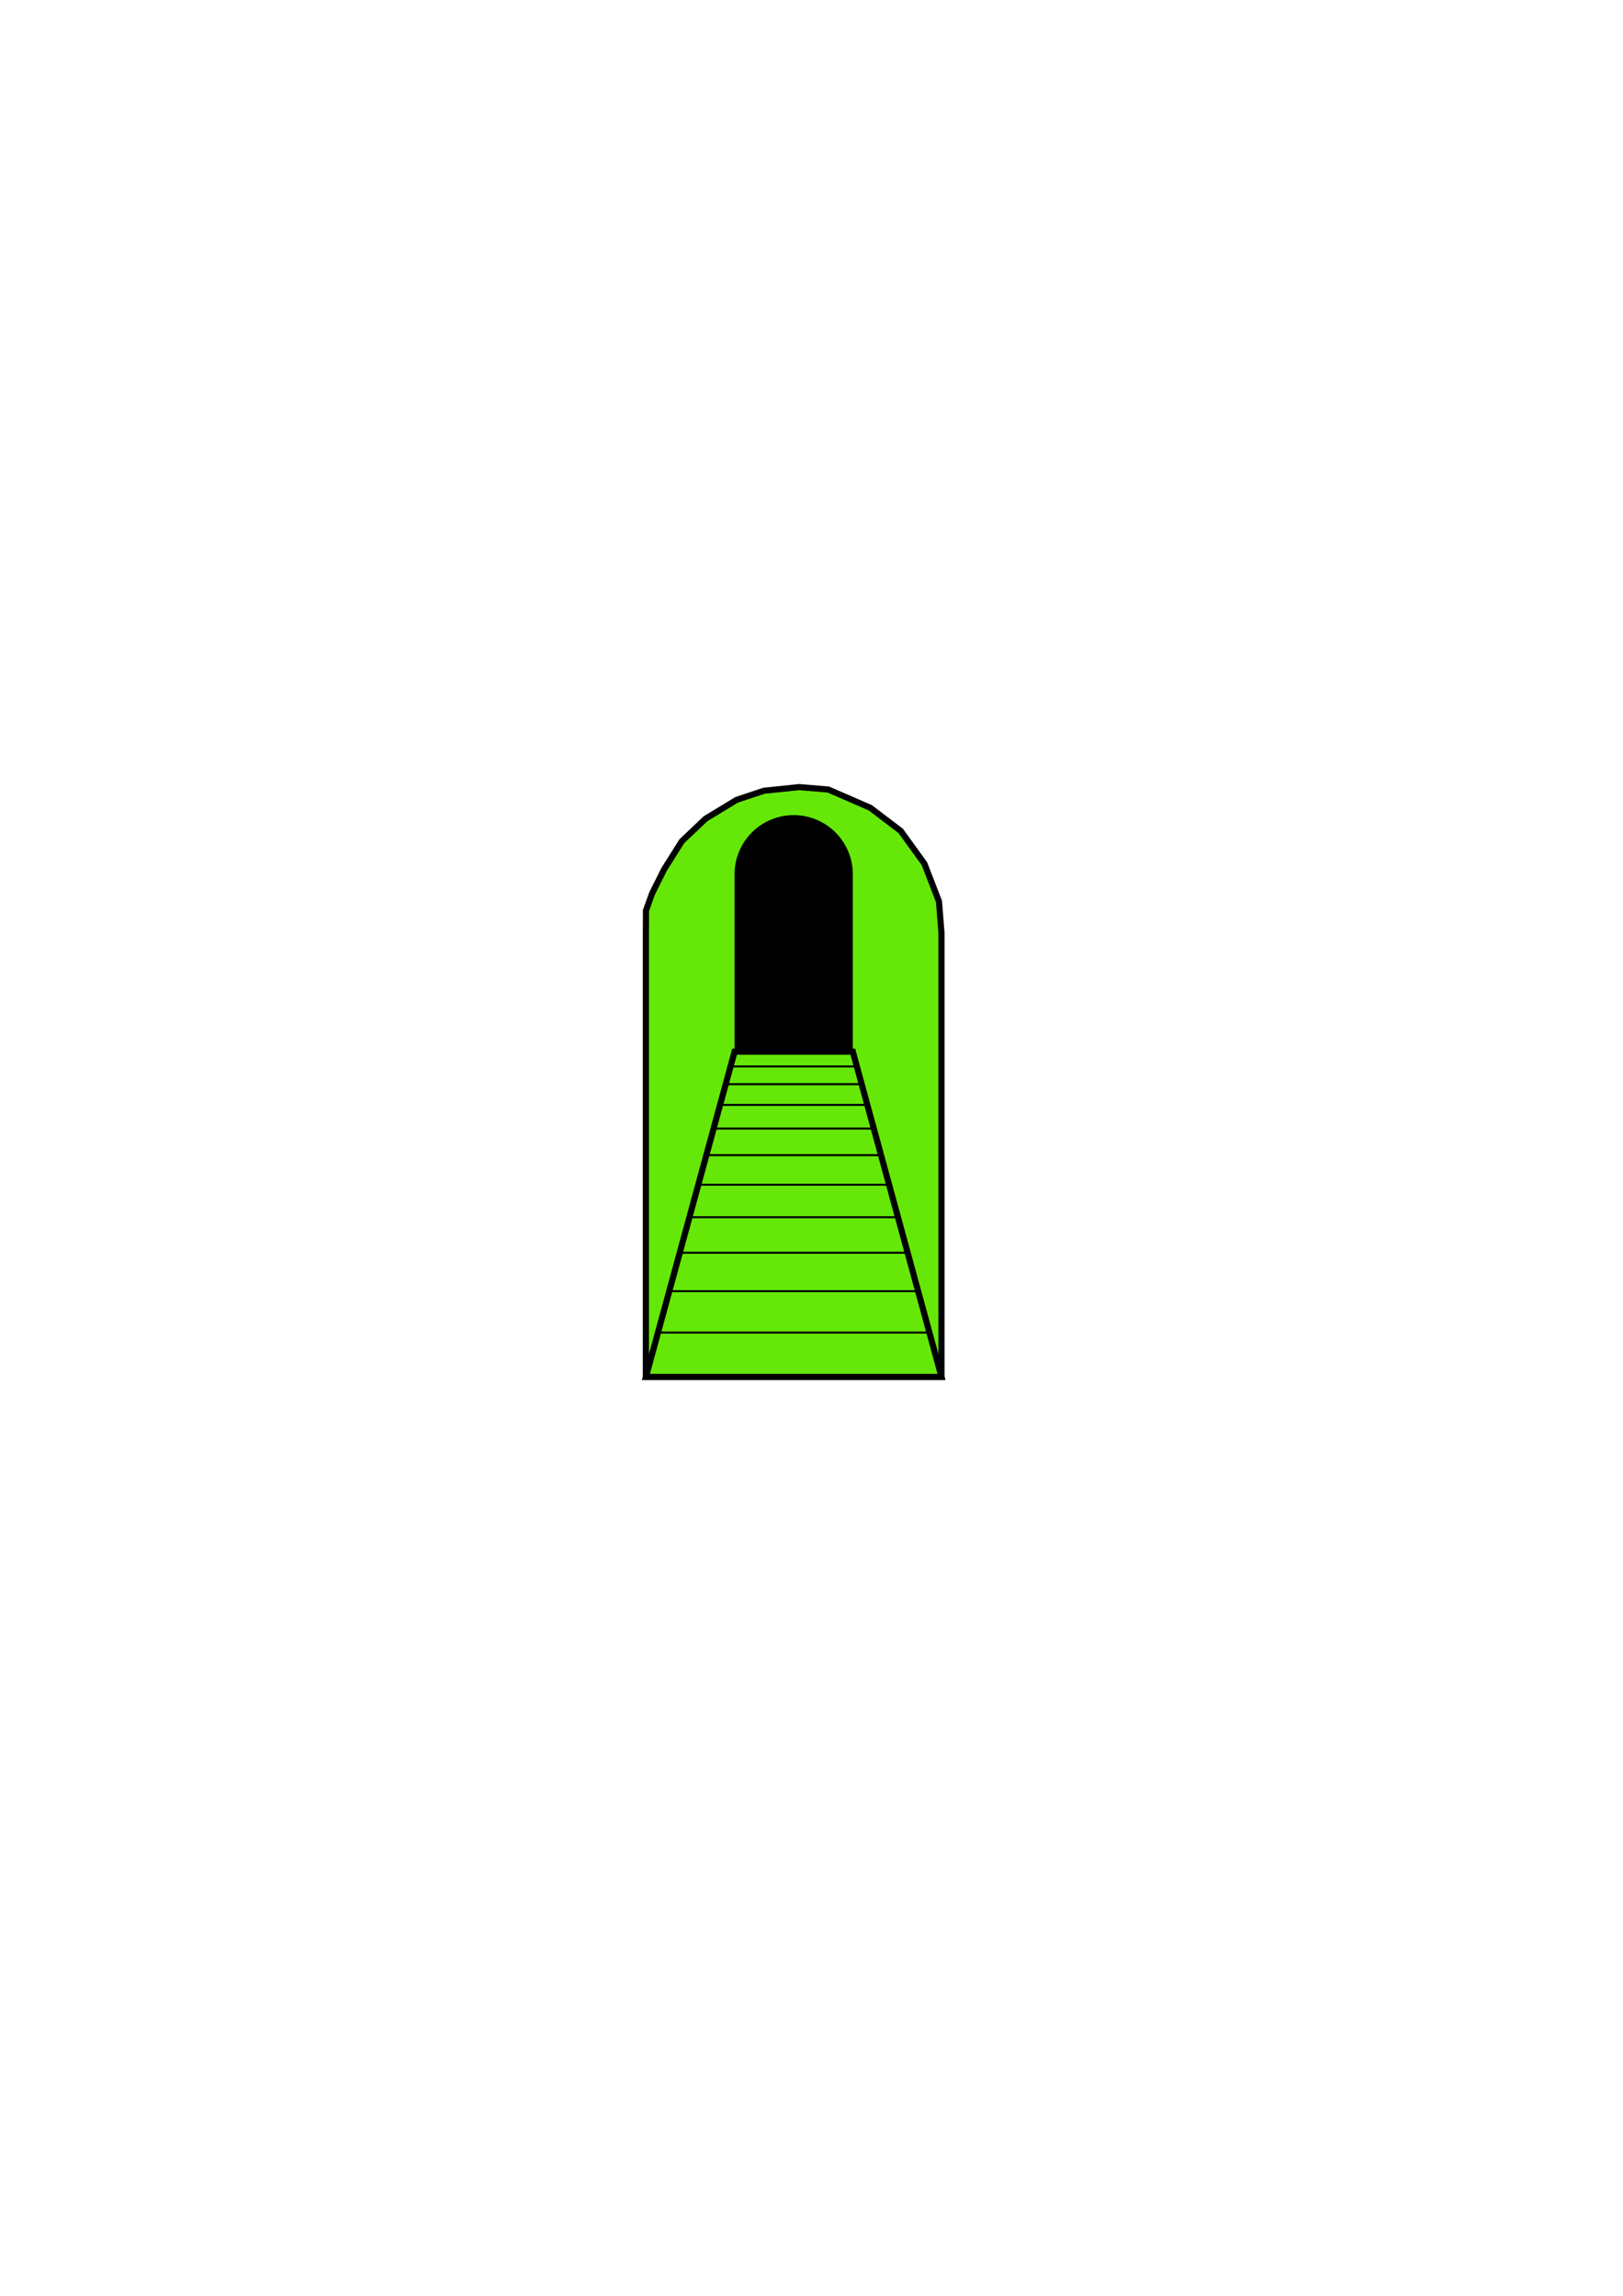 <?xml version="1.0" encoding="UTF-8" standalone="no"?>
<svg
   xmlns:dc="http://purl.org/dc/elements/1.1/"
   xmlns:cc="http://creativecommons.org/ns#"
   xmlns:rdf="http://www.w3.org/1999/02/22-rdf-syntax-ns#"
   xmlns:svg="http://www.w3.org/2000/svg"
   xmlns="http://www.w3.org/2000/svg"
   xmlns:sodipodi="http://sodipodi.sourceforge.net/DTD/sodipodi-0.dtd"
   xmlns:inkscape="http://www.inkscape.org/namespaces/inkscape"
   width="793.701"
   height="1122.52"
   version="1.1"
   id="svg1492"
   sodipodi:docname="Icono refugio 02.svg"
   inkscape:version="0.92.4 (5da689c313, 2019-01-14)">
  <sodipodi:namedview
     pagecolor="#ffffff"
     bordercolor="#666666"
     borderopacity="1"
     objecttolerance="10"
     gridtolerance="10"
     guidetolerance="10"
     inkscape:pageopacity="0"
     inkscape:pageshadow="2"
     inkscape:window-width="1920"
     inkscape:window-height="1017"
     id="namedview1494"
     showgrid="false"
     inkscape:zoom="0.29732611"
     inkscape:cx="110.28427"
     inkscape:cy="897.51122"
     inkscape:window-x="-8"
     inkscape:window-y="-8"
     inkscape:window-maximized="1"
     inkscape:current-layer="g1490" />
  <desc
     id="desc1431">D:\AHP\Qgis\Capas\Guerra Poblenou\Refugios\Solid\Icono refugio 2.DXF - scale = 0.066667, origin = (0.000000, 0.000000), method = auto</desc>
  <defs
     id="defs1446">
    <marker
       id="DistanceX"
       orient="auto"
       refX="0.0"
       refY="0.0"
       style="overflow:visible">
      <path
         d="M 3,-3 L -3,3 M 0,-5 L  0,5"
         style="stroke:#000000; stroke-width:0.5"
         id="path1433" />
    </marker>
    <pattern
       height="8"
       id="Hatch"
       patternUnits="userSpaceOnUse"
       width="8"
       x="0"
       y="0">
      <path
         d="M8 4 l-4,4"
         linecap="square"
         stroke="#000000"
         stroke-width="0.25"
         id="path1436" />
      <path
         d="M6 2 l-4,4"
         linecap="square"
         stroke="#000000"
         stroke-width="0.25"
         id="path1438" />
      <path
         d="M4 0 l-4,4"
         linecap="square"
         stroke="#000000"
         stroke-width="0.25"
         id="path1440" />
    </pattern>
    <symbol
       id="*Model_Space" />
    <symbol
       id="*Paper_Space" />
    <symbol
       id="*Paper_Space0" />
  </defs>
  <g
     inkscape:groupmode="layer"
     inkscape:label="0"
     id="g1490">
    <path
       style="fill:#65e807;fill-opacity:1;stroke:#000000;stroke-width:3;stroke-linecap:butt;stroke-linejoin:miter;stroke-miterlimit:4;stroke-dasharray:none;stroke-opacity:1"
       d="m 315.86,673.23 h 144.569 V 456.377 l -1.235,-15.641 -7.135,-18.431 -11.594,-16.053 -14.864,-11.297 -20.512,-8.918 -14.269,-1.189 -17.242,1.784 -13.377,4.459 -15.161,9.216 -11.594,10.999 -8.621,13.675 -5.946,11.891 -2.973,8.324 -0.046,11.182 z"
       id="path1136-7"
       inkscape:connector-curvature="0" />
    <path
       style="fill:#65e807;fill-opacity:1;stroke:#000000;stroke-width:3;stroke-linecap:butt;stroke-linejoin:miter;stroke-miterlimit:4;stroke-dasharray:none;stroke-opacity:1"
       d="M 315.86,673.23 H 460.429 L 417.058,514.204 H 359.231 Z"
       id="path1499-8"
       inkscape:connector-curvature="0" />
    <path
       d="m 417.058,514.204 v -86.741 a 28.914,28.914 0 0 0 -57.828,0 v 86.741 z"
       style="fill:#000000;stroke-width:0.407;stroke-miterlimit:4;stroke-dasharray:none"
       id="path1488-6"
       inkscape:connector-curvature="0" />
    <g
       id="g1567"
       transform="translate(1130.149,-135.699)">
      <path
         inkscape:connector-curvature="0"
         id="path1454-4"
         style="fill:none;stroke:#000000;stroke-width:1;stroke-linecap:round;stroke-miterlimit:4;stroke-dasharray:none;stroke-opacity:1"
         d="m -802.855,767.004 h 121.701" />
      <path
         inkscape:connector-curvature="0"
         id="path1456-4"
         style="fill:none;stroke:#000000;stroke-width:1;stroke-linecap:round;stroke-miterlimit:4;stroke-dasharray:none;stroke-opacity:1"
         d="m -808.375,787.244 h 132.741" />
      <path
         inkscape:connector-curvature="0"
         id="path1458-5"
         style="fill:none;stroke:#000000;stroke-width:1;stroke-linecap:round;stroke-miterlimit:4;stroke-dasharray:none;stroke-opacity:1"
         d="m -713.091,649.903 43.371,159.026" />
      <path
         inkscape:connector-curvature="0"
         id="path1460-3"
         style="fill:none;stroke:#000000;stroke-width:1;stroke-linecap:round;stroke-miterlimit:4;stroke-dasharray:none;stroke-opacity:1"
         d="m -770.918,649.903 -43.371,159.026" />
      <path
         inkscape:connector-curvature="0"
         id="path1462-1"
         style="fill:none;stroke:#000000;stroke-width:1;stroke-linecap:round;stroke-miterlimit:4;stroke-dasharray:none;stroke-opacity:1"
         d="m -711.119,657.132 h -61.77" />
      <path
         inkscape:connector-curvature="0"
         id="path1464-4"
         style="fill:none;stroke:#000000;stroke-width:1;stroke-linecap:round;stroke-miterlimit:4;stroke-dasharray:none;stroke-opacity:1"
         d="m -792.998,730.862 h 101.987" />
      <path
         inkscape:connector-curvature="0"
         id="path1470-5"
         style="fill:none;stroke:#000000;stroke-width:1;stroke-linecap:round;stroke-miterlimit:4;stroke-dasharray:none;stroke-opacity:1"
         d="m -784.718,700.502 h 85.427" />
      <path
         inkscape:connector-curvature="0"
         id="path1472-4"
         style="fill:none;stroke:#000000;stroke-width:1;stroke-linecap:round;stroke-miterlimit:4;stroke-dasharray:none;stroke-opacity:1"
         d="M -686.28,748.21 H -797.729" />
      <path
         inkscape:connector-curvature="0"
         id="path1474-3"
         style="fill:none;stroke:#000000;stroke-width:1;stroke-linecap:round;stroke-miterlimit:4;stroke-dasharray:none;stroke-opacity:1"
         d="m -781.17,687.491 h 78.33" />
      <path
         inkscape:connector-curvature="0"
         id="path1476-9"
         style="fill:none;stroke:#000000;stroke-width:1;stroke-linecap:round;stroke-miterlimit:4;stroke-dasharray:none;stroke-opacity:1"
         d="m -695.348,714.959 h -93.313" />
      <path
         inkscape:connector-curvature="0"
         id="path1478-5"
         style="fill:none;stroke:#000000;stroke-width:1;stroke-linecap:round;stroke-miterlimit:4;stroke-dasharray:none;stroke-opacity:1"
         d="m -770.918,649.903 h 57.828" />
      <path
         inkscape:connector-curvature="0"
         id="path1480-0"
         style="fill:none;stroke:#000000;stroke-width:1;stroke-linecap:round;stroke-miterlimit:4;stroke-dasharray:none;stroke-opacity:1"
         d="m -775.255,665.806 h 66.502" />
      <path
         inkscape:connector-curvature="0"
         id="path1482-5"
         style="fill:none;stroke:#000000;stroke-width:1;stroke-linecap:round;stroke-miterlimit:4;stroke-dasharray:none;stroke-opacity:1"
         d="m -705.994,675.925 h -72.022" />
      <path
         inkscape:connector-curvature="0"
         id="path1448-4"
         style="fill:#3f9700;fill-opacity:1;stroke:#000000;stroke-width:1;stroke-linecap:round;stroke-miterlimit:4;stroke-dasharray:none;stroke-opacity:1"
         d="m -814.289,808.929 h 144.569" />
    </g>
  </g>
</svg>

